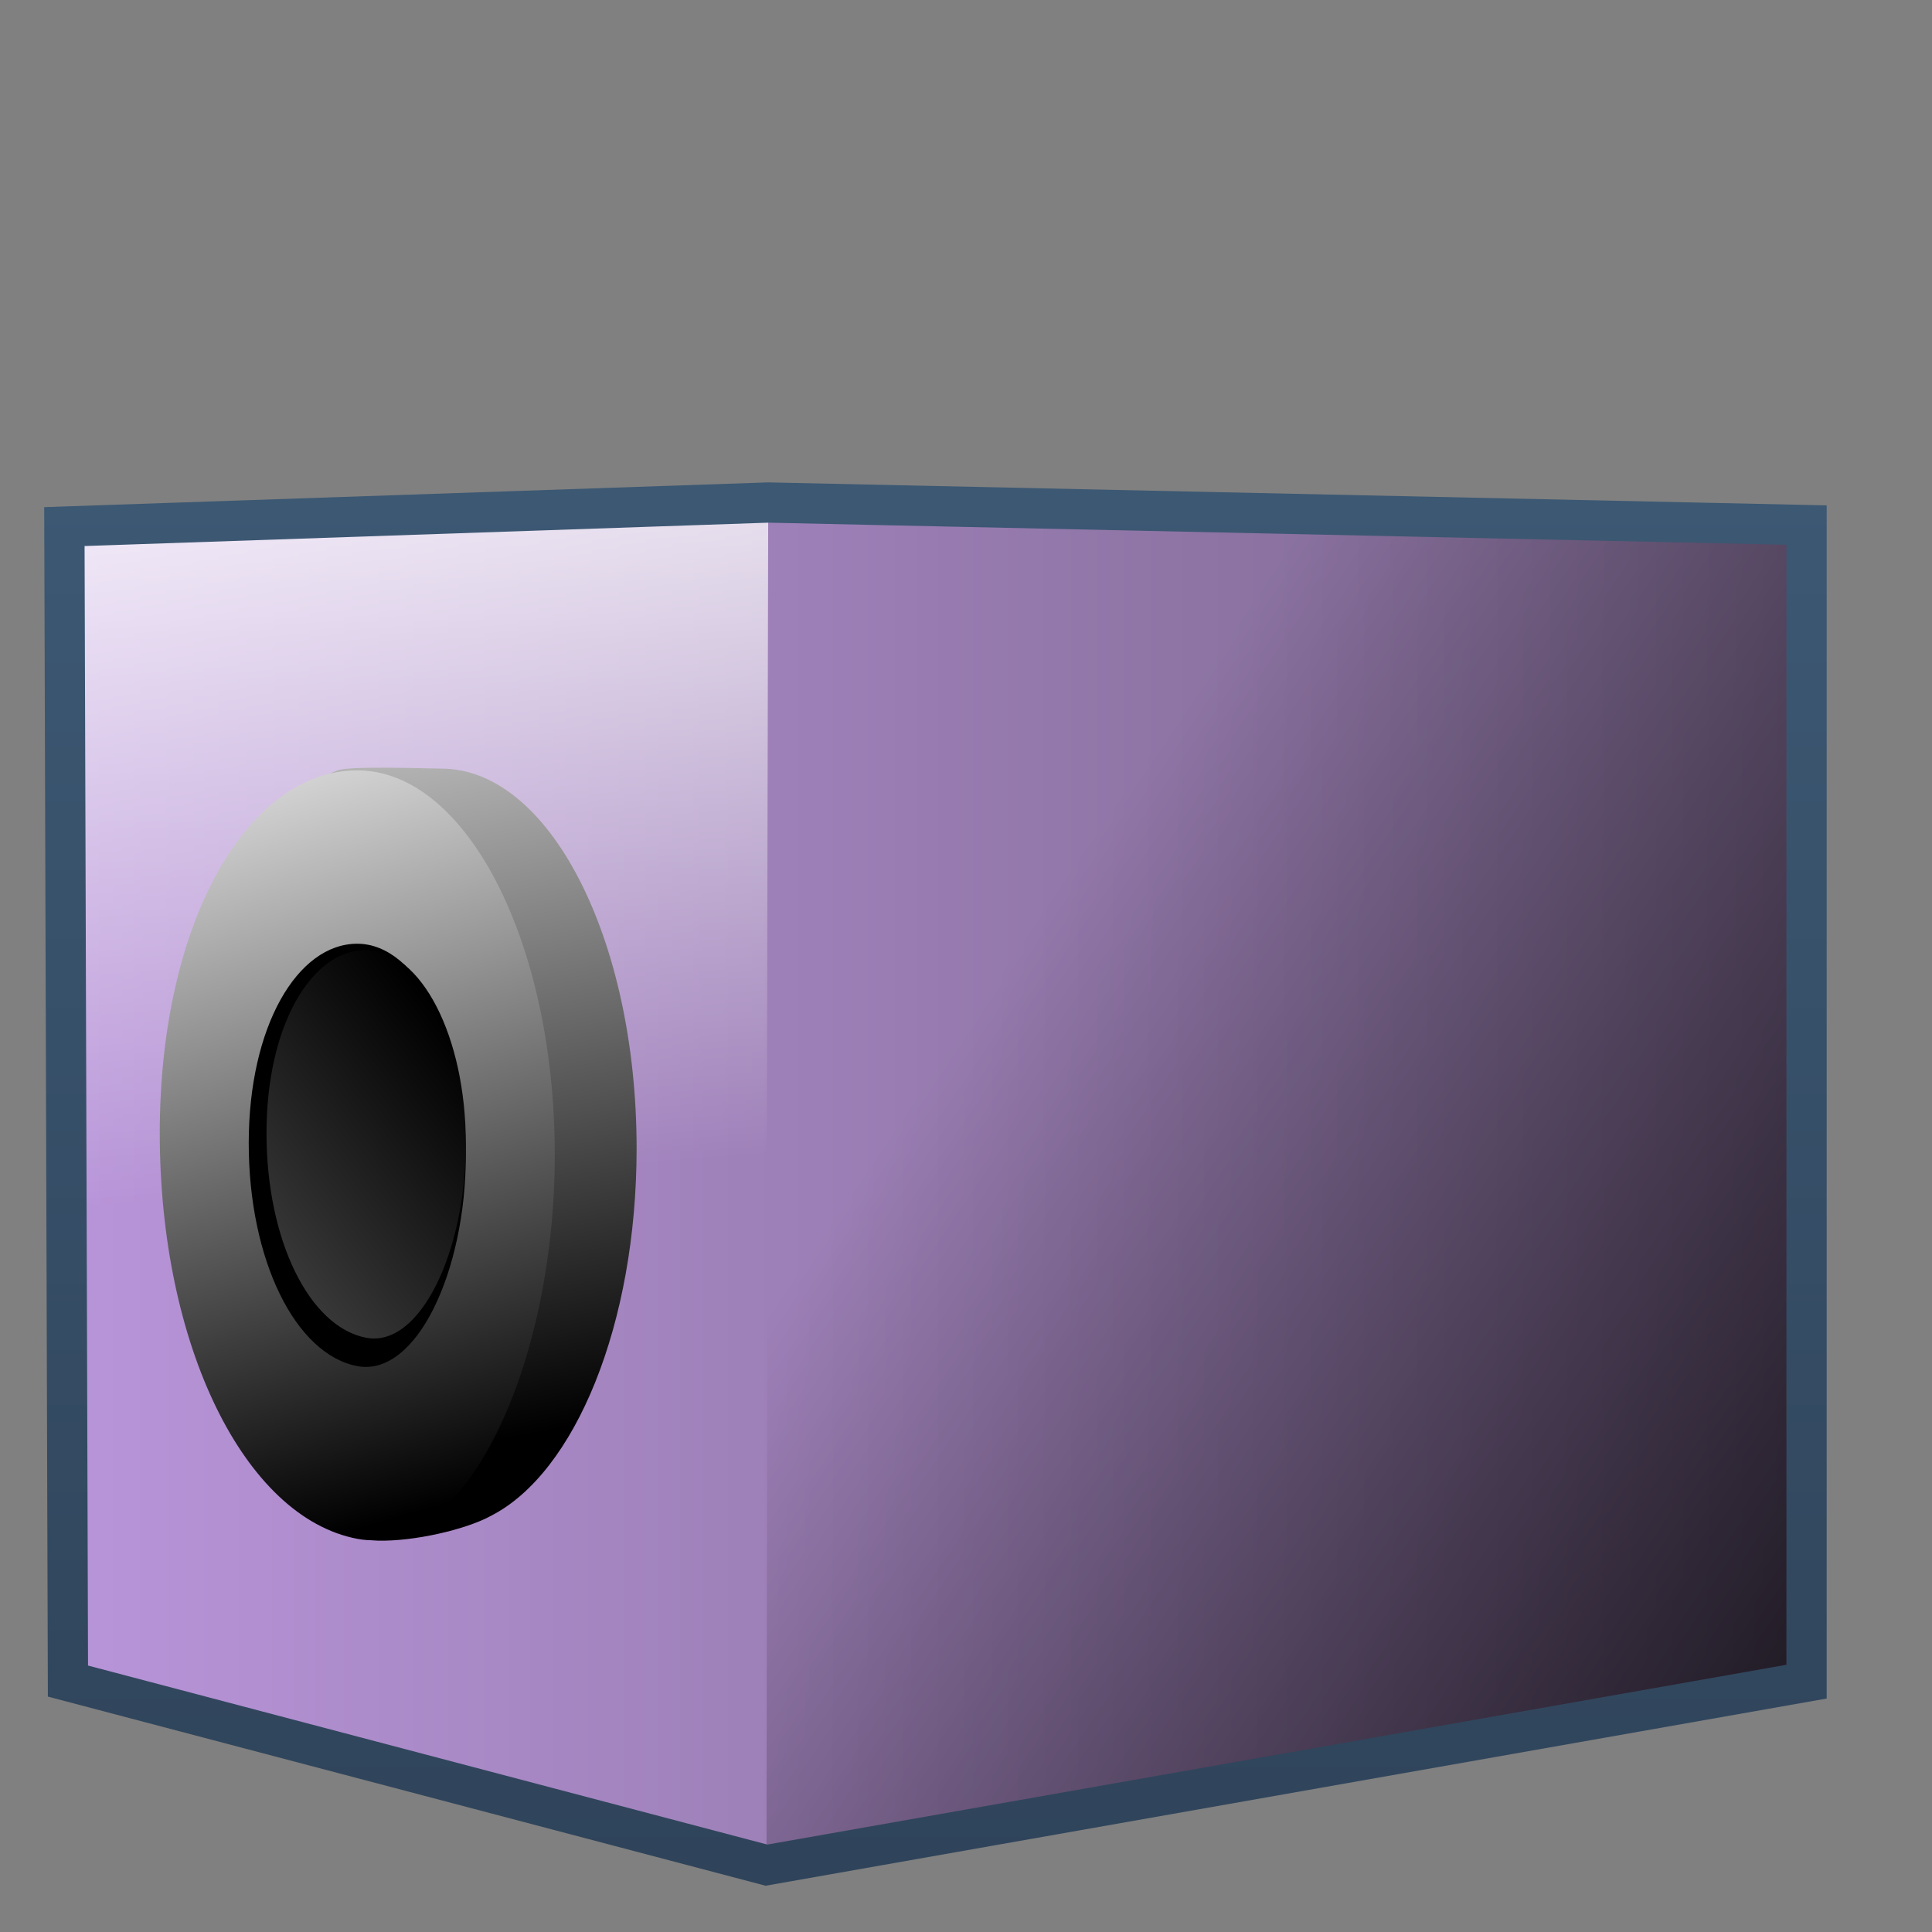 <?xml version="1.0" encoding="UTF-8" standalone="no"?>
<!-- Created with Inkscape (http://www.inkscape.org/) -->

<svg
   xmlns:dc="http://purl.org/dc/elements/1.1/"
   xmlns:cc="http://creativecommons.org/ns#"
   xmlns:rdf="http://www.w3.org/1999/02/22-rdf-syntax-ns#"
   xmlns:svg="http://www.w3.org/2000/svg"
   xmlns="http://www.w3.org/2000/svg"
   xmlns:xlink="http://www.w3.org/1999/xlink"
   xmlns:sodipodi="http://sodipodi.sourceforge.net/DTD/sodipodi-0.dtd"
   xmlns:inkscape="http://www.inkscape.org/namespaces/inkscape"
   width="128"
   height="128"
   id="svg3147"
   version="1.1"
   inkscape:version="0.48.3.1 r9886"
   sodipodi:docname="display-projector.svg">
  <rect width="100%" height="100%" fill="#808080" stroke="none"/>
  <defs
     id="defs3149">
    <linearGradient
       id="linearGradient5439">
      <stop
         style="stop-color:#ffffff;stop-opacity:1;"
         offset="0"
         id="stop5441" />
      <stop
         style="stop-color:#000000;stop-opacity:1;"
         offset="1"
         id="stop5443" />
    </linearGradient>
    <linearGradient
       id="linearGradient5316">
      <stop
         style="stop-color:#b995da;stop-opacity:1;"
         offset="0"
         id="stop5320" />
      <stop
         style="stop-color:#766287;stop-opacity:1;"
         offset="1"
         id="stop5322" />
    </linearGradient>
    <linearGradient
       id="linearGradient5344">
      <stop
         style="stop-color:#000000;stop-opacity:1;"
         offset="0"
         id="stop5346" />
      <stop
         style="stop-color:#000000;stop-opacity:0;"
         offset="1"
         id="stop5348" />
    </linearGradient>
    <linearGradient
       id="linearGradient9863">
      <stop
         style="stop-color:#2f445a;stop-opacity:1;"
         offset="0"
         id="stop9865" />
      <stop
         style="stop-color:#415f7c;stop-opacity:1"
         offset="1"
         id="stop9867" />
    </linearGradient>
    <linearGradient
       id="linearGradient5362">
      <stop
         style="stop-color:#ffffff;stop-opacity:1;"
         offset="0"
         id="stop5364" />
      <stop
         style="stop-color:#ffffff;stop-opacity:0;"
         offset="1"
         id="stop5366" />
    </linearGradient>
    <linearGradient
       gradientTransform="matrix(2.667,0,0,2.667,-1294.02,-1580.818)"
       inkscape:collect="always"
       xlink:href="#linearGradient5344-3"
       id="linearGradient12153"
       x1="538.949"
       y1="985.648"
       x2="508.839"
       y2="965.231"
       gradientUnits="userSpaceOnUse" />
    <linearGradient
       id="linearGradient5344-3">
      <stop
         style="stop-color:#000000;stop-opacity:1;"
         offset="0"
         id="stop5346-1" />
      <stop
         style="stop-color:#000000;stop-opacity:0;"
         offset="1"
         id="stop5348-6" />
    </linearGradient>
    <linearGradient
       inkscape:collect="always"
       xlink:href="#linearGradient9863-5"
       id="linearGradient12141"
       gradientUnits="userSpaceOnUse"
       gradientTransform="matrix(2.667,0,0,2.667,-1453.894,467.193)"
       x1="569.734"
       y1="217.897"
       x2="569.734"
       y2="171.594" />
    <linearGradient
       id="linearGradient9863-5">
      <stop
         style="stop-color:#2f445a;stop-opacity:1;"
         offset="0"
         id="stop9865-3" />
      <stop
         style="stop-color:#415f7c;stop-opacity:1"
         offset="1"
         id="stop9867-5" />
    </linearGradient>
    <linearGradient
       gradientTransform="matrix(2.667,0,0,2.667,-1294.02,-1580.818)"
       inkscape:collect="always"
       xlink:href="#linearGradient5362-5"
       id="linearGradient12147"
       x1="492.602"
       y1="947.553"
       x2="494.268"
       y2="968.854"
       gradientUnits="userSpaceOnUse" />
    <linearGradient
       id="linearGradient5362-5">
      <stop
         style="stop-color:#ffffff;stop-opacity:1;"
         offset="0"
         id="stop5364-5" />
      <stop
         style="stop-color:#ffffff;stop-opacity:0;"
         offset="1"
         id="stop5366-6" />
    </linearGradient>
    <linearGradient
       gradientTransform="matrix(2.667,0,0,2.667,-1294.02,-1580.818)"
       inkscape:collect="always"
       xlink:href="#linearGradient8702-9"
       id="linearGradient12143"
       x1="486.357"
       y1="968.854"
       x2="530.641"
       y2="968.854"
       gradientUnits="userSpaceOnUse" />
    <linearGradient
       id="linearGradient8702-9">
      <stop
         id="stop8704-1"
         offset="0"
         style="stop-color:#b995da;stop-opacity:1;" />
      <stop
         id="stop8706-9"
         offset="1"
         style="stop-color:#766287;stop-opacity:1;" />
    </linearGradient>
    <linearGradient
       inkscape:collect="always"
       xlink:href="#linearGradient5439"
       id="linearGradient12248"
       x1="31.667"
       y1="954.247"
       x2="43.605"
       y2="1017.819"
       gradientUnits="userSpaceOnUse" />
    <linearGradient
       inkscape:collect="always"
       xlink:href="#linearGradient5439"
       id="linearGradient12250"
       x1="7.729"
       y1="968.763"
       x2="24.255"
       y2="1025.549"
       gradientUnits="userSpaceOnUse" />
    <linearGradient
       inkscape:collect="always"
       xlink:href="#linearGradient5439"
       id="linearGradient12252"
       x1="-37.879"
       y1="1041.419"
       x2="28.363"
       y2="990.526"
       gradientUnits="userSpaceOnUse" />
  </defs>
  <sodipodi:namedview
     id="base"
     pagecolor="#ffffff"
     bordercolor="#666666"
     borderopacity="1.0"
     inkscape:pageopacity="0.0"
     inkscape:pageshadow="2"
     inkscape:zoom="3.959798"
     inkscape:cx="92.285862"
     inkscape:cy="58.457541"
     inkscape:document-units="px"
     inkscape:current-layer="layer1"
     showgrid="false"
     inkscape:window-width="1366"
     inkscape:window-height="717"
     inkscape:window-x="0"
     inkscape:window-y="0"
     inkscape:window-maximized="1" />
  <g
     inkscape:label="Capa 1"
     inkscape:groupmode="layer"
     id="layer1"
     transform="translate(0,-924.362)">
    <path
       inkscape:connector-curvature="0"
       id="path5581"
       d="m 4.266,959.25 0.236,76.488 46.279,12.195 68.908,-12.157 0,-76.627 -68.792,-1.493 z"
       style="fill:url(#linearGradient12143);stroke:none;display:inline"
       inkscape:export-filename="/home/dafeba/DCV/tallerD/bocetos/08-09-22-hastaahora.png"
       inkscape:export-xdpi="57.964222"
       inkscape:export-ydpi="57.964222"
       sodipodi:nodetypes="ccccccc" />
    <path
       sodipodi:nodetypes="ccccc"
       inkscape:export-ydpi="57.964222"
       inkscape:export-xdpi="57.964222"
       inkscape:export-filename="/home/dafeba/DCV/tallerD/bocetos/08-09-22-hastaahora.png"
       style="fill:url(#linearGradient12147);stroke:none;display:inline"
       d="m 4.266,959.25 0.236,44.668 46.279,6.774 0.116,-53.037 z"
       id="path12145"
       inkscape:connector-curvature="0" />
    <path
       style="fill:url(#linearGradient12248);stroke:none;display:inline"
       d="m 42.177,1000.445 c 0,11.675 -4.087,21.492 -9.629,24.333 -1.626,0.904 -5.107,1.722 -7.547,1.655 -7.135,-0.337 -8.691,-12.092 -8.691,-25.988 0,-12.242 0.112,-22.794 6.066,-25.049 0.804,-0.305 6.017,-0.112 6.868,-0.112 7.143,0 12.933,11.265 12.933,25.161 z"
       id="path12133"
       inkscape:connector-curvature="0"
       sodipodi:nodetypes="sccssss" />
    <path
       style="fill:url(#linearGradient12250);stroke:none;display:inline"
       d="m 36.755,1000.857 c 0,14.059 -5.985,26.801 -13.085,25.456 -7.462,-1.414 -13.085,-12.811 -13.085,-26.87 0,-14.059 5.858,-24.042 13.085,-24.042 7.227,0 13.085,11.397 13.085,25.456 z"
       id="path12131"
       inkscape:connector-curvature="0"
       sodipodi:nodetypes="sssss" />
    <path
       sodipodi:nodetypes="sssss"
       inkscape:connector-curvature="0"
       id="path12137"
       d="m 30.863,1000.879 c 0,7.728 -3.289,14.732 -7.192,13.992 -4.102,-0.777 -7.192,-7.042 -7.192,-14.77 0,-7.728 3.22,-13.215 7.192,-13.215 3.972,0 7.192,6.264 7.192,13.992 z"
       style="fill:#000000;stroke:none;display:inline" />
    <path
       sodipodi:nodetypes="ccccc"
       inkscape:export-ydpi="57.964222"
       inkscape:export-xdpi="57.964222"
       inkscape:export-filename="/home/dafeba/DCV/tallerD/bocetos/08-09-22-hastaahora.png"
       style="fill:url(#linearGradient12153);stroke:none;display:inline"
       d="m 50.782,1047.933 68.908,-12.157 0,-76.627 -68.792,-1.493 z"
       id="path12151"
       inkscape:connector-curvature="0" />
    <path
       sodipodi:nodetypes="ccccccc"
       inkscape:export-ydpi="57.964222"
       inkscape:export-xdpi="57.964222"
       inkscape:export-filename="/home/dafeba/DCV/tallerD/bocetos/08-09-22-hastaahora.png"
       style="fill:none;stroke:url(#linearGradient12141);stroke-width:2.667;stroke-linecap:butt;stroke-linejoin:miter;stroke-miterlimit:4;stroke-opacity:1;stroke-dasharray:none;display:inline"
       d="m 4.266,959.25 0.236,76.488 46.279,12.195 68.908,-12.157 0,-76.627 -68.792,-1.493 z"
       id="path12139"
       inkscape:connector-curvature="0" />
    <path
       style="fill:url(#linearGradient12252);stroke:none;display:inline"
       d="m 30.863,1000.145 c 0,7.095 -3.02,13.525 -6.603,12.846 -3.766,-0.714 -6.603,-6.465 -6.603,-13.559 0,-7.095 2.956,-12.132 6.603,-12.132 3.647,0 6.603,5.751 6.603,12.846 z"
       id="path12149"
       inkscape:connector-curvature="0"
       sodipodi:nodetypes="sssss" />
  </g>
</svg>
